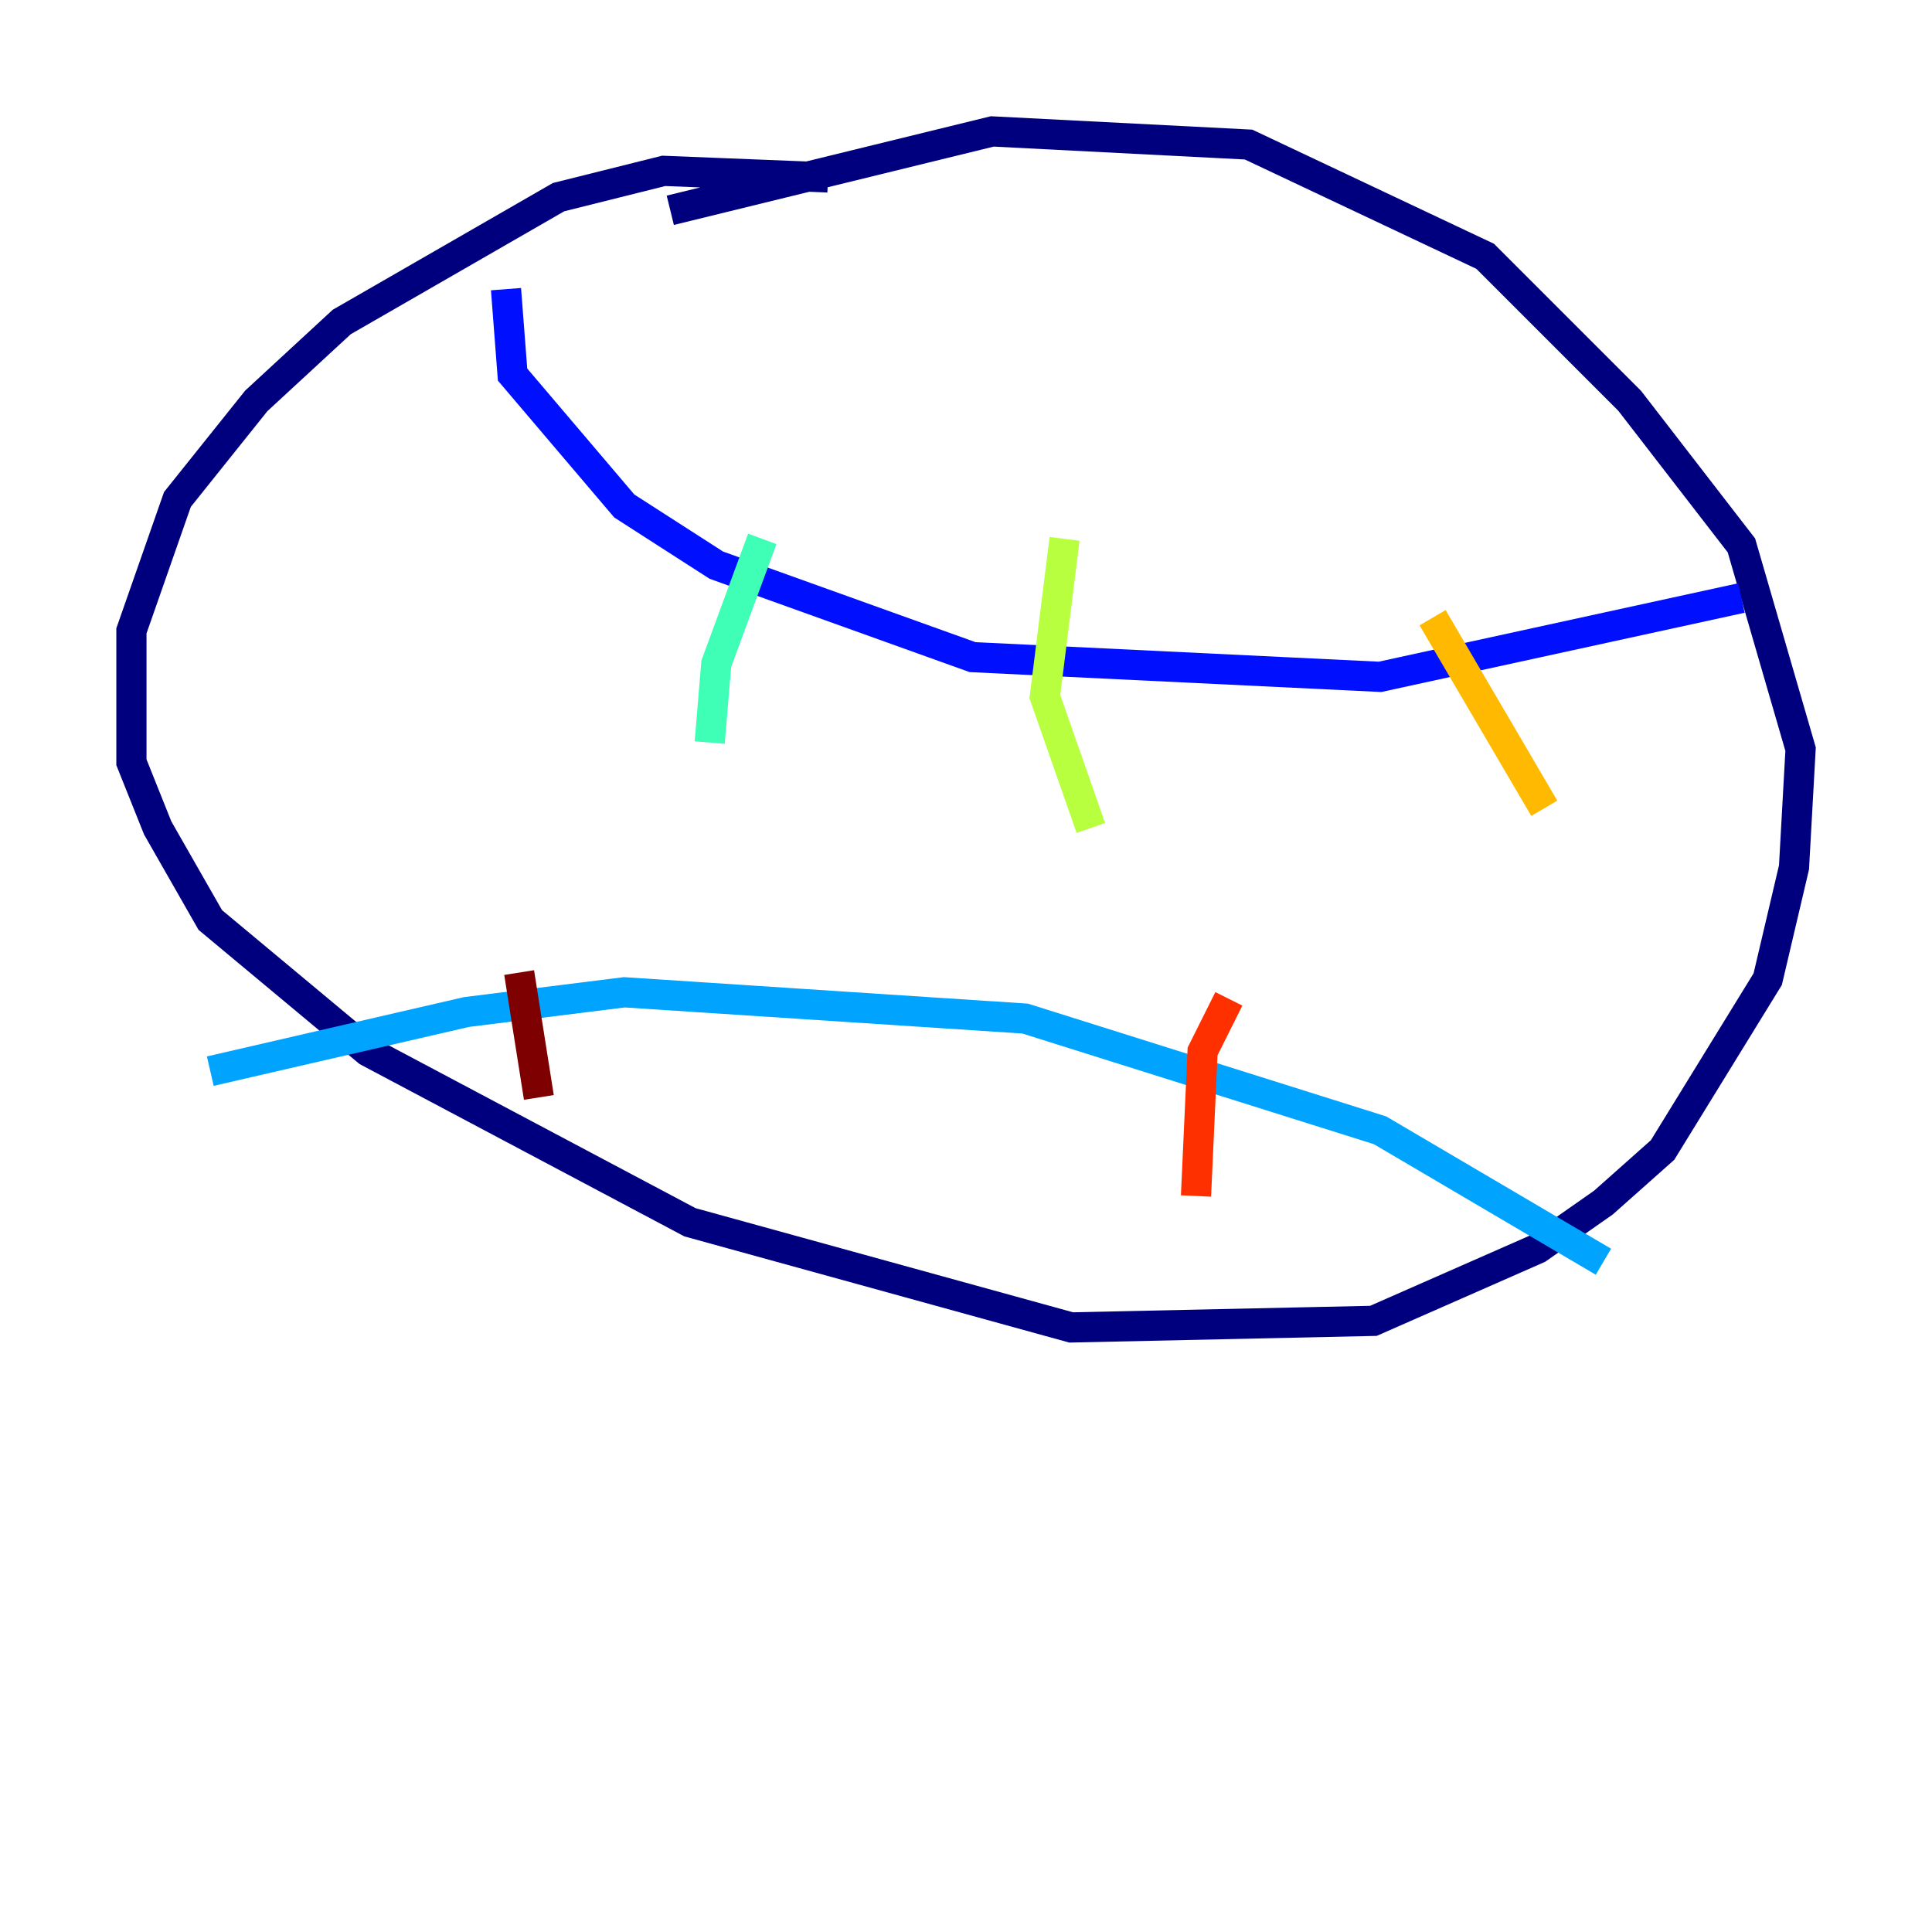 <?xml version="1.0" encoding="utf-8" ?>
<svg baseProfile="tiny" height="128" version="1.2" viewBox="0,0,128,128" width="128" xmlns="http://www.w3.org/2000/svg" xmlns:ev="http://www.w3.org/2001/xml-events" xmlns:xlink="http://www.w3.org/1999/xlink"><defs /><polyline fill="none" points="44.408,13.932 65.742,8.707 82.721,9.578 98.395,16.98 107.973,26.558 115.374,36.136 119.293,49.633 118.857,57.469 117.116,64.871 110.15,76.191 106.231,79.674 101.878,82.721 90.993,87.51 70.966,87.946 45.714,80.98 24.381,69.66 13.932,60.952 10.449,54.857 8.707,50.503 8.707,41.796 11.755,33.088 16.98,26.558 22.64,21.333 37.007,13.061 43.973,11.32 54.857,11.755" stroke="#00007f" stroke-width="2" /><polyline fill="none" points="33.524,19.157 33.959,24.816 41.361,33.524 47.456,37.442 64.435,43.537 91.429,44.843 115.374,39.619" stroke="#0010ff" stroke-width="2" /><polyline fill="none" points="106.231,83.592 91.429,74.884 67.918,67.483 41.361,65.742 30.912,67.048 13.932,70.966" stroke="#00a4ff" stroke-width="2" /><polyline fill="none" points="50.503,35.701 47.456,43.973 47.02,49.197" stroke="#3fffb7" stroke-width="2" /><polyline fill="none" points="70.531,35.701 69.225,46.15 72.272,54.857" stroke="#b7ff3f" stroke-width="2" /><polyline fill="none" points="94.912,40.925 102.313,53.551" stroke="#ffb900" stroke-width="2" /><polyline fill="none" points="81.415,66.177 79.674,69.66 79.238,79.238" stroke="#ff3000" stroke-width="2" /><polyline fill="none" points="34.395,64.435 35.701,72.707" stroke="#7f0000" stroke-width="2" /></svg>